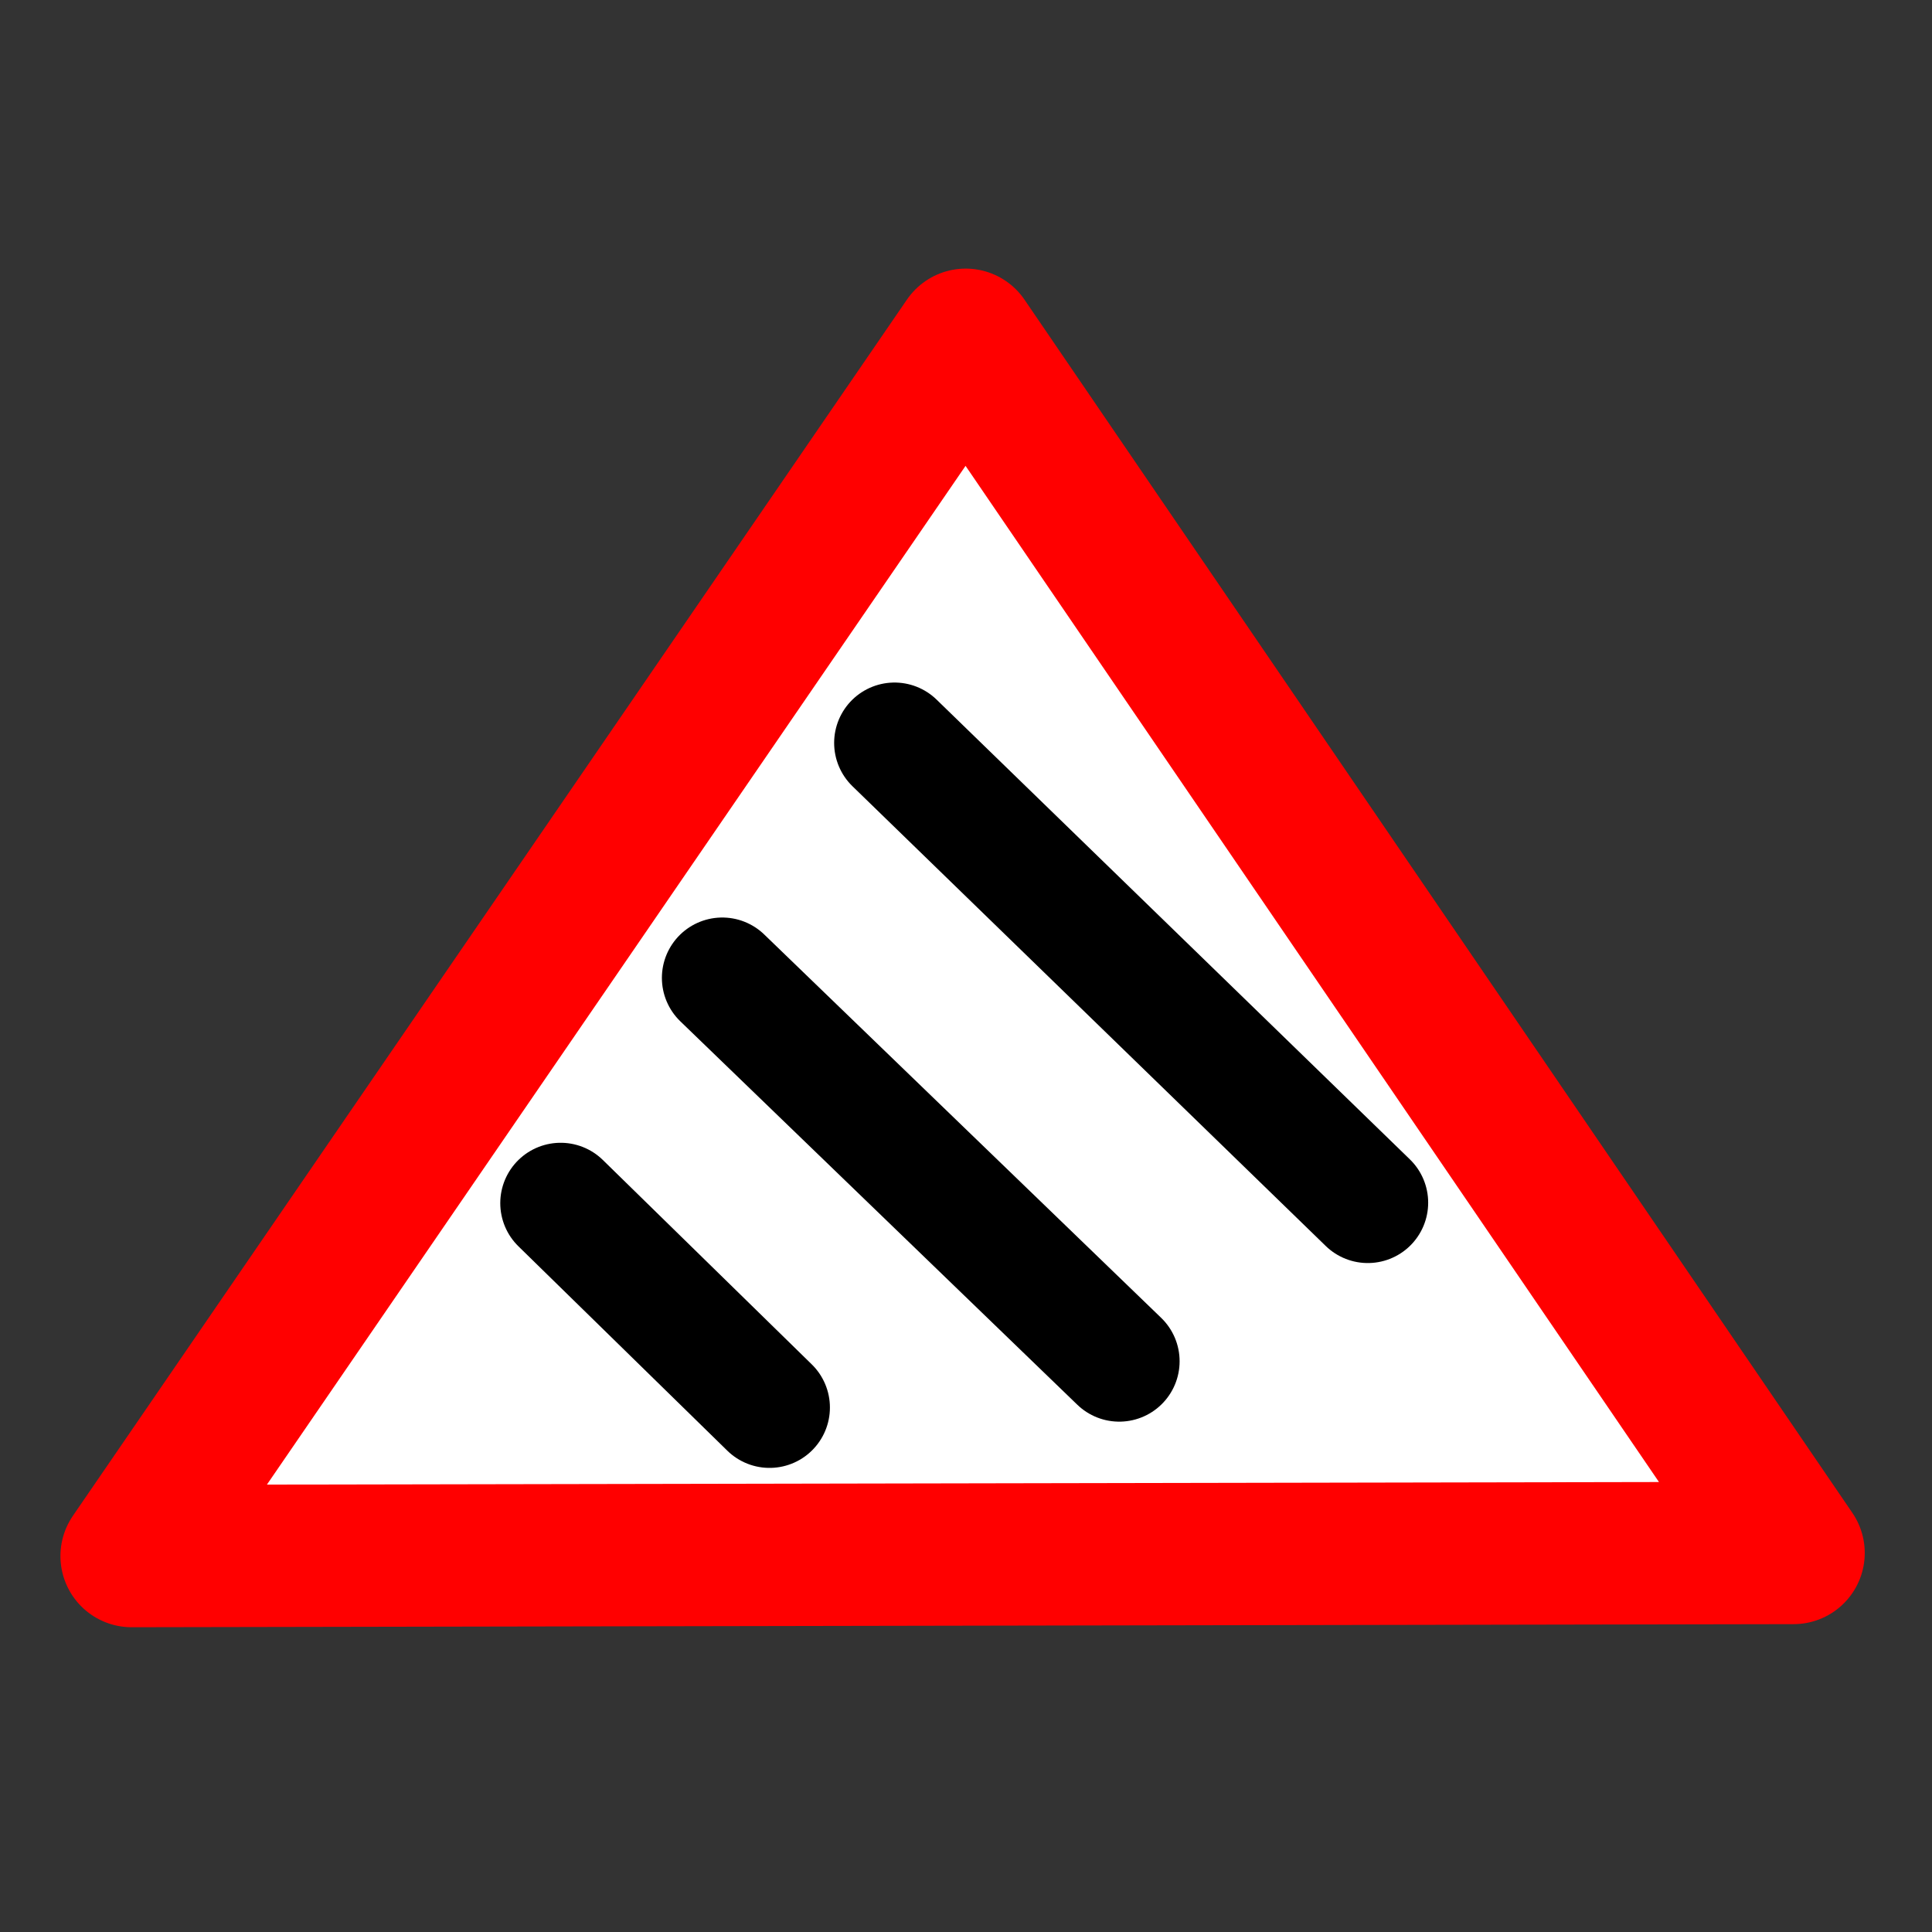 <?xml version="1.0" encoding="UTF-8" standalone="no"?>
<!-- Created with Inkscape (http://www.inkscape.org/) -->

<svg
   width="32.0px"
   height="32.0px"
   viewBox="0 0 32.0 32.0"
   version="1.1"
   id="SVGRoot"
   xmlns="http://www.w3.org/2000/svg"
   xmlns:svg="http://www.w3.org/2000/svg">
  <rect x="0" y="0" width="32.0" height="32.0" fill="#333333" stroke="none"/>
  <defs
     id="defs19913" />
  <g
     id="layer1">
    <path
       style="fill:#ffffff;stroke:#ff0000;stroke-width:2.358;stroke-linejoin:round;stroke-dasharray:none;paint-order:markers fill stroke"
       d="M 2.18,25.773 29.707,25.722 15.995,5.628 Z"
       id="path25961" />
    <path
       style="fill:#000000;stroke:#000000;stroke-width:2;stroke-linecap:round;stroke-linejoin:miter;stroke-dasharray:none;paint-order:fill markers stroke"
       d="m 9.286,19.928 c 1.154,1.129 2.308,2.258 3.46,3.385"
       id="path49741" />
    <path
       style="fill:#000000;stroke:#000000;stroke-width:2;stroke-linecap:round;stroke-linejoin:miter;stroke-dasharray:none;paint-order:fill markers stroke"
       d="m 11.963,16.197 c 2.193,2.118 4.384,4.235 6.575,6.35"
       id="path49741-4" />
    <path
       style="fill:#000000;stroke:#000000;stroke-width:2;stroke-linecap:round;stroke-linejoin:miter;stroke-dasharray:none;paint-order:fill markers stroke"
       d="m 14.816,12.305 c 2.615,2.54 5.228,5.078 7.839,7.615"
       id="path49741-2" />
  </g>
</svg>
